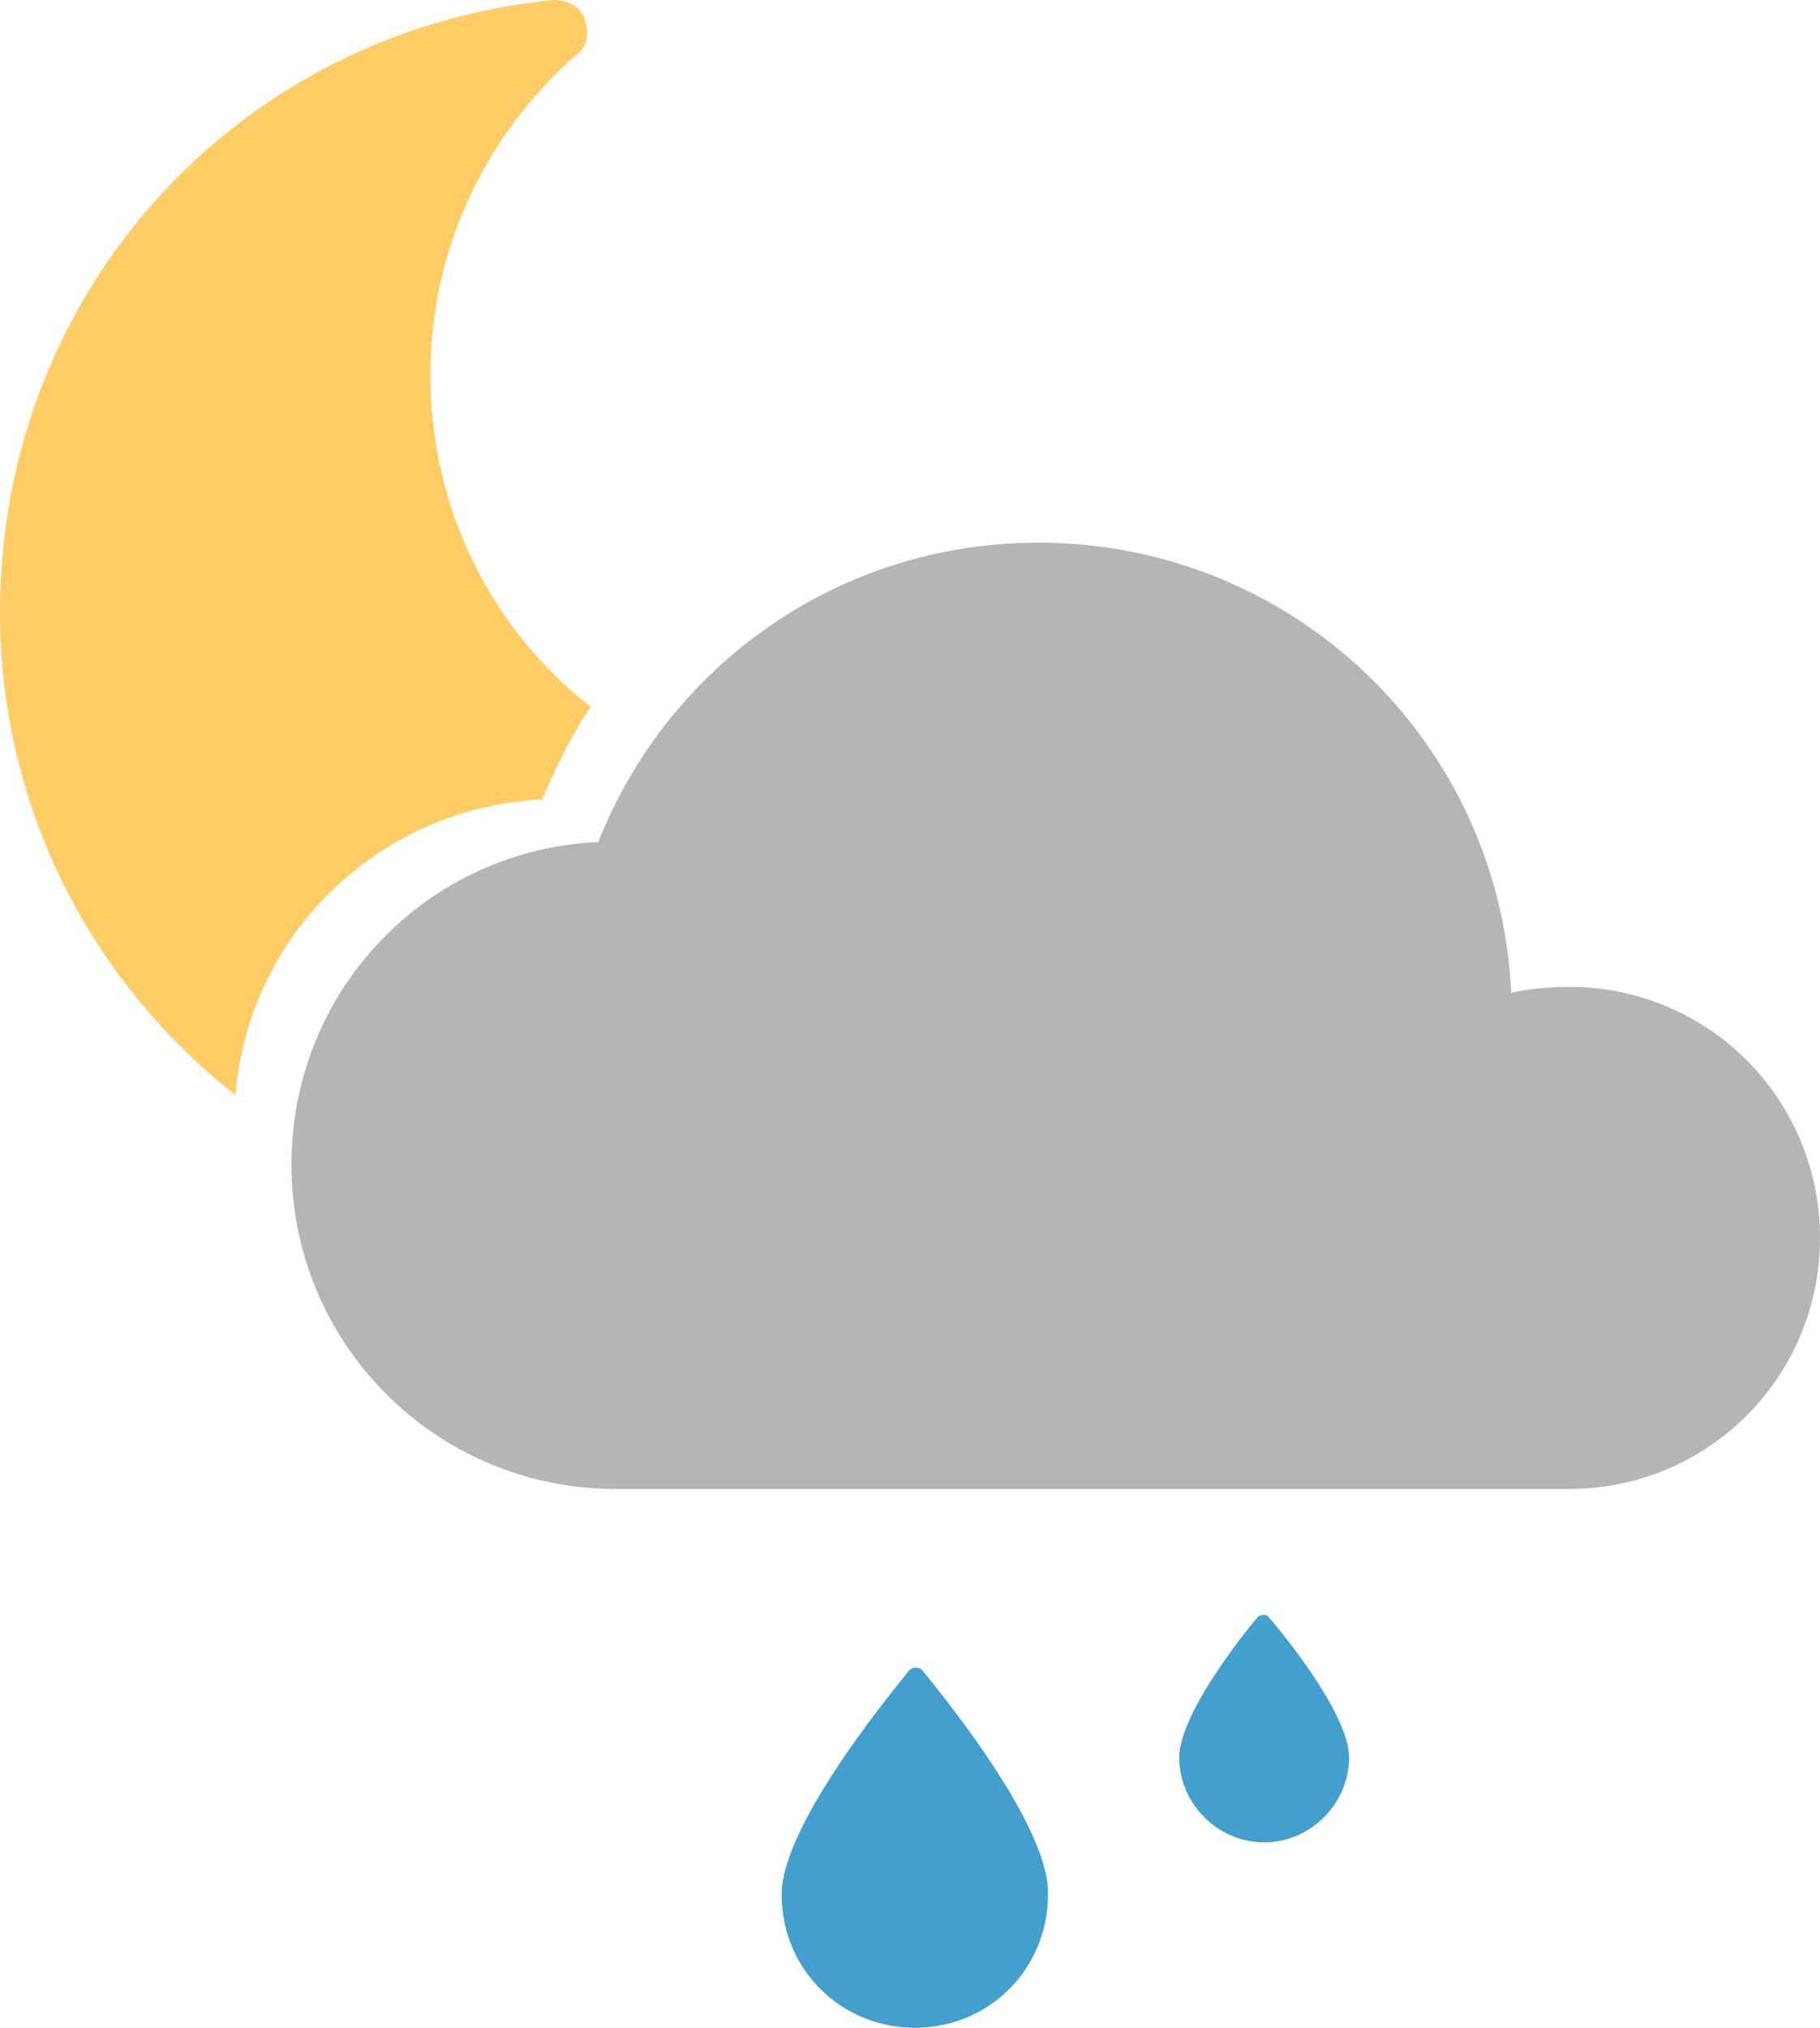 <?xml version="1.0" encoding="utf-8"?>
<!-- Generator: Adobe Illustrator 19.0.0, SVG Export Plug-In . SVG Version: 6.00 Build 0)  -->
<svg version="1.1" id="Layer_1" xmlns="http://www.w3.org/2000/svg" xmlns:xlink="http://www.w3.org/1999/xlink" x="0px" y="0px"
	 viewBox="0 0 94.3 105" style="enable-background:new 0 0 94.3 105;" xml:space="preserve">
<style type="text/css">
	.st0{fill:#B5B5B5;}
	.st1{fill:#429FCE;}
	.st2{fill:#FFCC66;}
</style>
<g id="XMLID_567_">
	<path id="XMLID_568_" class="st0" d="M81.3,51.1c-1,0-2,0.1-3,0.3c-0.6-13-11.3-23.3-24.5-23.3c-10.4,0-19.2,6.4-22.8,15.5
		c-8.9,0.4-15.9,7.7-15.9,16.7c0,9.3,7.5,16.8,16.8,16.8h49.4c7.2,0,13-5.8,13-13S88.5,51.1,81.3,51.1z"/>
</g>
<g id="XMLID_564_">
	<path id="XMLID_565_" class="st1" d="M47.8,86.5c-0.2-0.2-0.5-0.2-0.7,0c-0.2,0.3-6.6,7.8-6.6,11.6c0,3.9,3.1,6.9,6.9,6.9
		c3.9,0,6.9-3.1,6.9-6.9C54.4,94.3,48,86.8,47.8,86.5z"/>
</g>
<g id="XMLID_379_">
	<path id="XMLID_380_" class="st1" d="M65.7,83.7c-0.1-0.1-0.3-0.1-0.5,0c-0.2,0.2-4.1,4.9-4.1,7.3c0,2.4,2,4.4,4.4,4.4
		c2.4,0,4.4-2,4.4-4.4C69.9,88.6,65.9,83.9,65.7,83.7z"/>
</g>
<path id="XMLID_261_" class="st2" d="M28.1,41.4c0.7-1.7,1.5-3.3,2.5-4.8c-5.1-4-8.3-10.2-8.3-17.2c0-6.3,2.7-12.3,7.6-16.6
	c0.6-0.4,0.6-1.2,0.4-1.8s-0.8-1-1.6-1C12.3,1.6,0,15.1,0,31.7c0,10.2,4.8,19.2,12.2,25C12.9,48.3,19.7,41.8,28.1,41.4z"/>
</svg>
